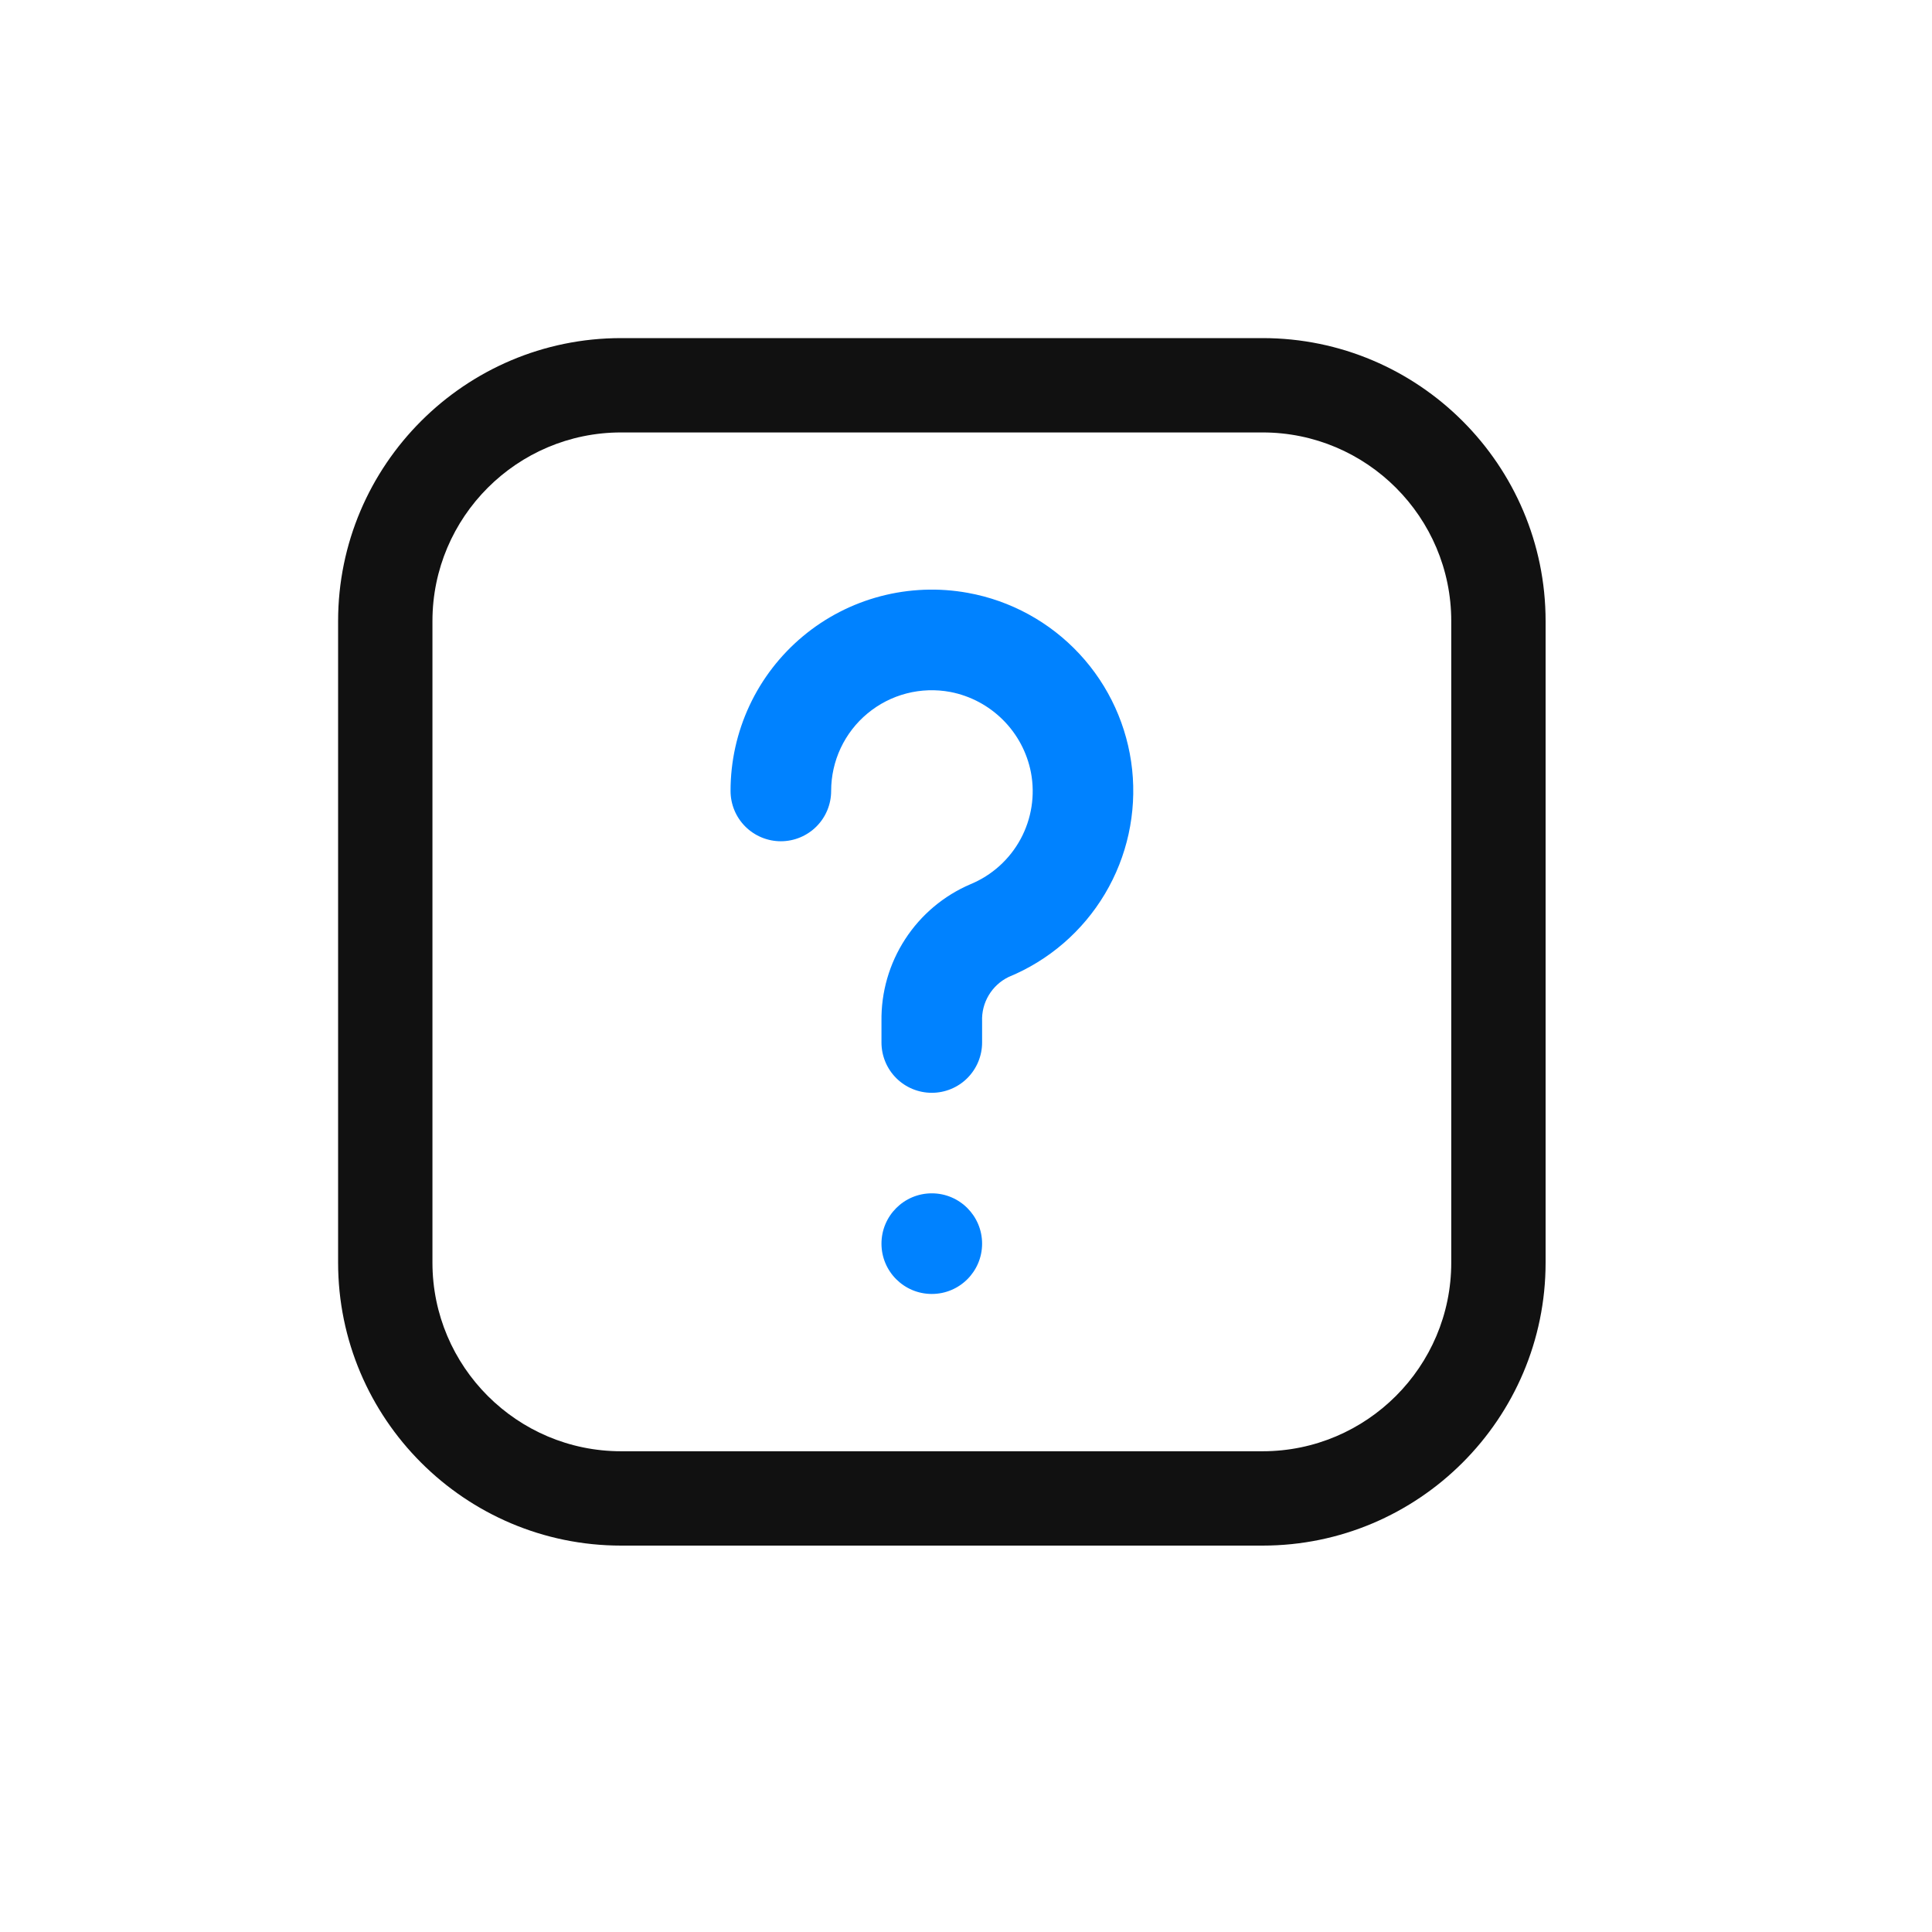<svg width="60" height="60" viewBox="0 0 60 60" fill="none" xmlns="http://www.w3.org/2000/svg">
<g clip-path="url(#clip0_93_579)">
<path d="M39.211 10.5H19.289C14.443 10.5 10.5 14.443 10.5 19.289V39.211C10.5 44.057 14.443 48 19.289 48H39.211C44.057 48 48 44.057 48 39.211V19.289C48 14.443 44.057 10.5 39.211 10.5ZM45.07 39.211C45.07 42.442 42.442 45.07 39.211 45.07H19.289C16.058 45.07 13.43 42.442 13.43 39.211V19.289C13.43 16.058 16.058 13.43 19.289 13.43H39.211C42.442 13.43 45.07 16.058 45.07 19.289V39.211Z" fill="#111111"/>
<path d="M30.058 18.412C29.157 18.248 28.231 18.284 27.345 18.517C26.459 18.75 25.636 19.175 24.933 19.762C24.23 20.349 23.664 21.083 23.276 21.913C22.888 22.743 22.687 23.648 22.688 24.563C22.688 24.978 22.852 25.375 23.145 25.668C23.438 25.961 23.836 26.126 24.25 26.126C24.664 26.126 25.062 25.961 25.355 25.668C25.648 25.375 25.812 24.978 25.812 24.563C25.812 24.104 25.913 23.649 26.108 23.233C26.304 22.817 26.588 22.449 26.942 22.156C27.296 21.862 27.71 21.65 28.155 21.535C28.6 21.42 29.065 21.405 29.517 21.49C30.136 21.61 30.704 21.913 31.149 22.358C31.595 22.803 31.897 23.372 32.017 23.99C32.151 24.695 32.037 25.426 31.696 26.057C31.354 26.689 30.806 27.184 30.142 27.459C29.31 27.814 28.602 28.409 28.11 29.168C27.617 29.927 27.361 30.815 27.375 31.72V32.376C27.375 32.79 27.54 33.188 27.833 33.481C28.126 33.774 28.523 33.938 28.938 33.938C29.352 33.938 29.749 33.774 30.042 33.481C30.335 33.188 30.5 32.79 30.5 32.376V31.72C30.488 31.435 30.56 31.152 30.706 30.908C30.852 30.663 31.067 30.466 31.323 30.341C32.573 29.827 33.622 28.922 34.314 27.761C35.006 26.6 35.302 25.246 35.16 23.902C35.017 22.559 34.443 21.297 33.523 20.308C32.603 19.318 31.387 18.652 30.058 18.412Z" fill="#0082FF"/>
<path d="M28.938 40.185C29.8 40.185 30.5 39.486 30.5 38.623C30.5 37.76 29.8 37.06 28.938 37.06C28.075 37.06 27.375 37.76 27.375 38.623C27.375 39.486 28.075 40.185 28.938 40.185Z" fill="#0082FF"/>
</g>
<defs>
<clipPath id="clip0_93_579">
<rect width="37.5" height="37.5" fill="white" transform="translate(10.5 10.5)"/>
</clipPath>
</defs>
</svg>
